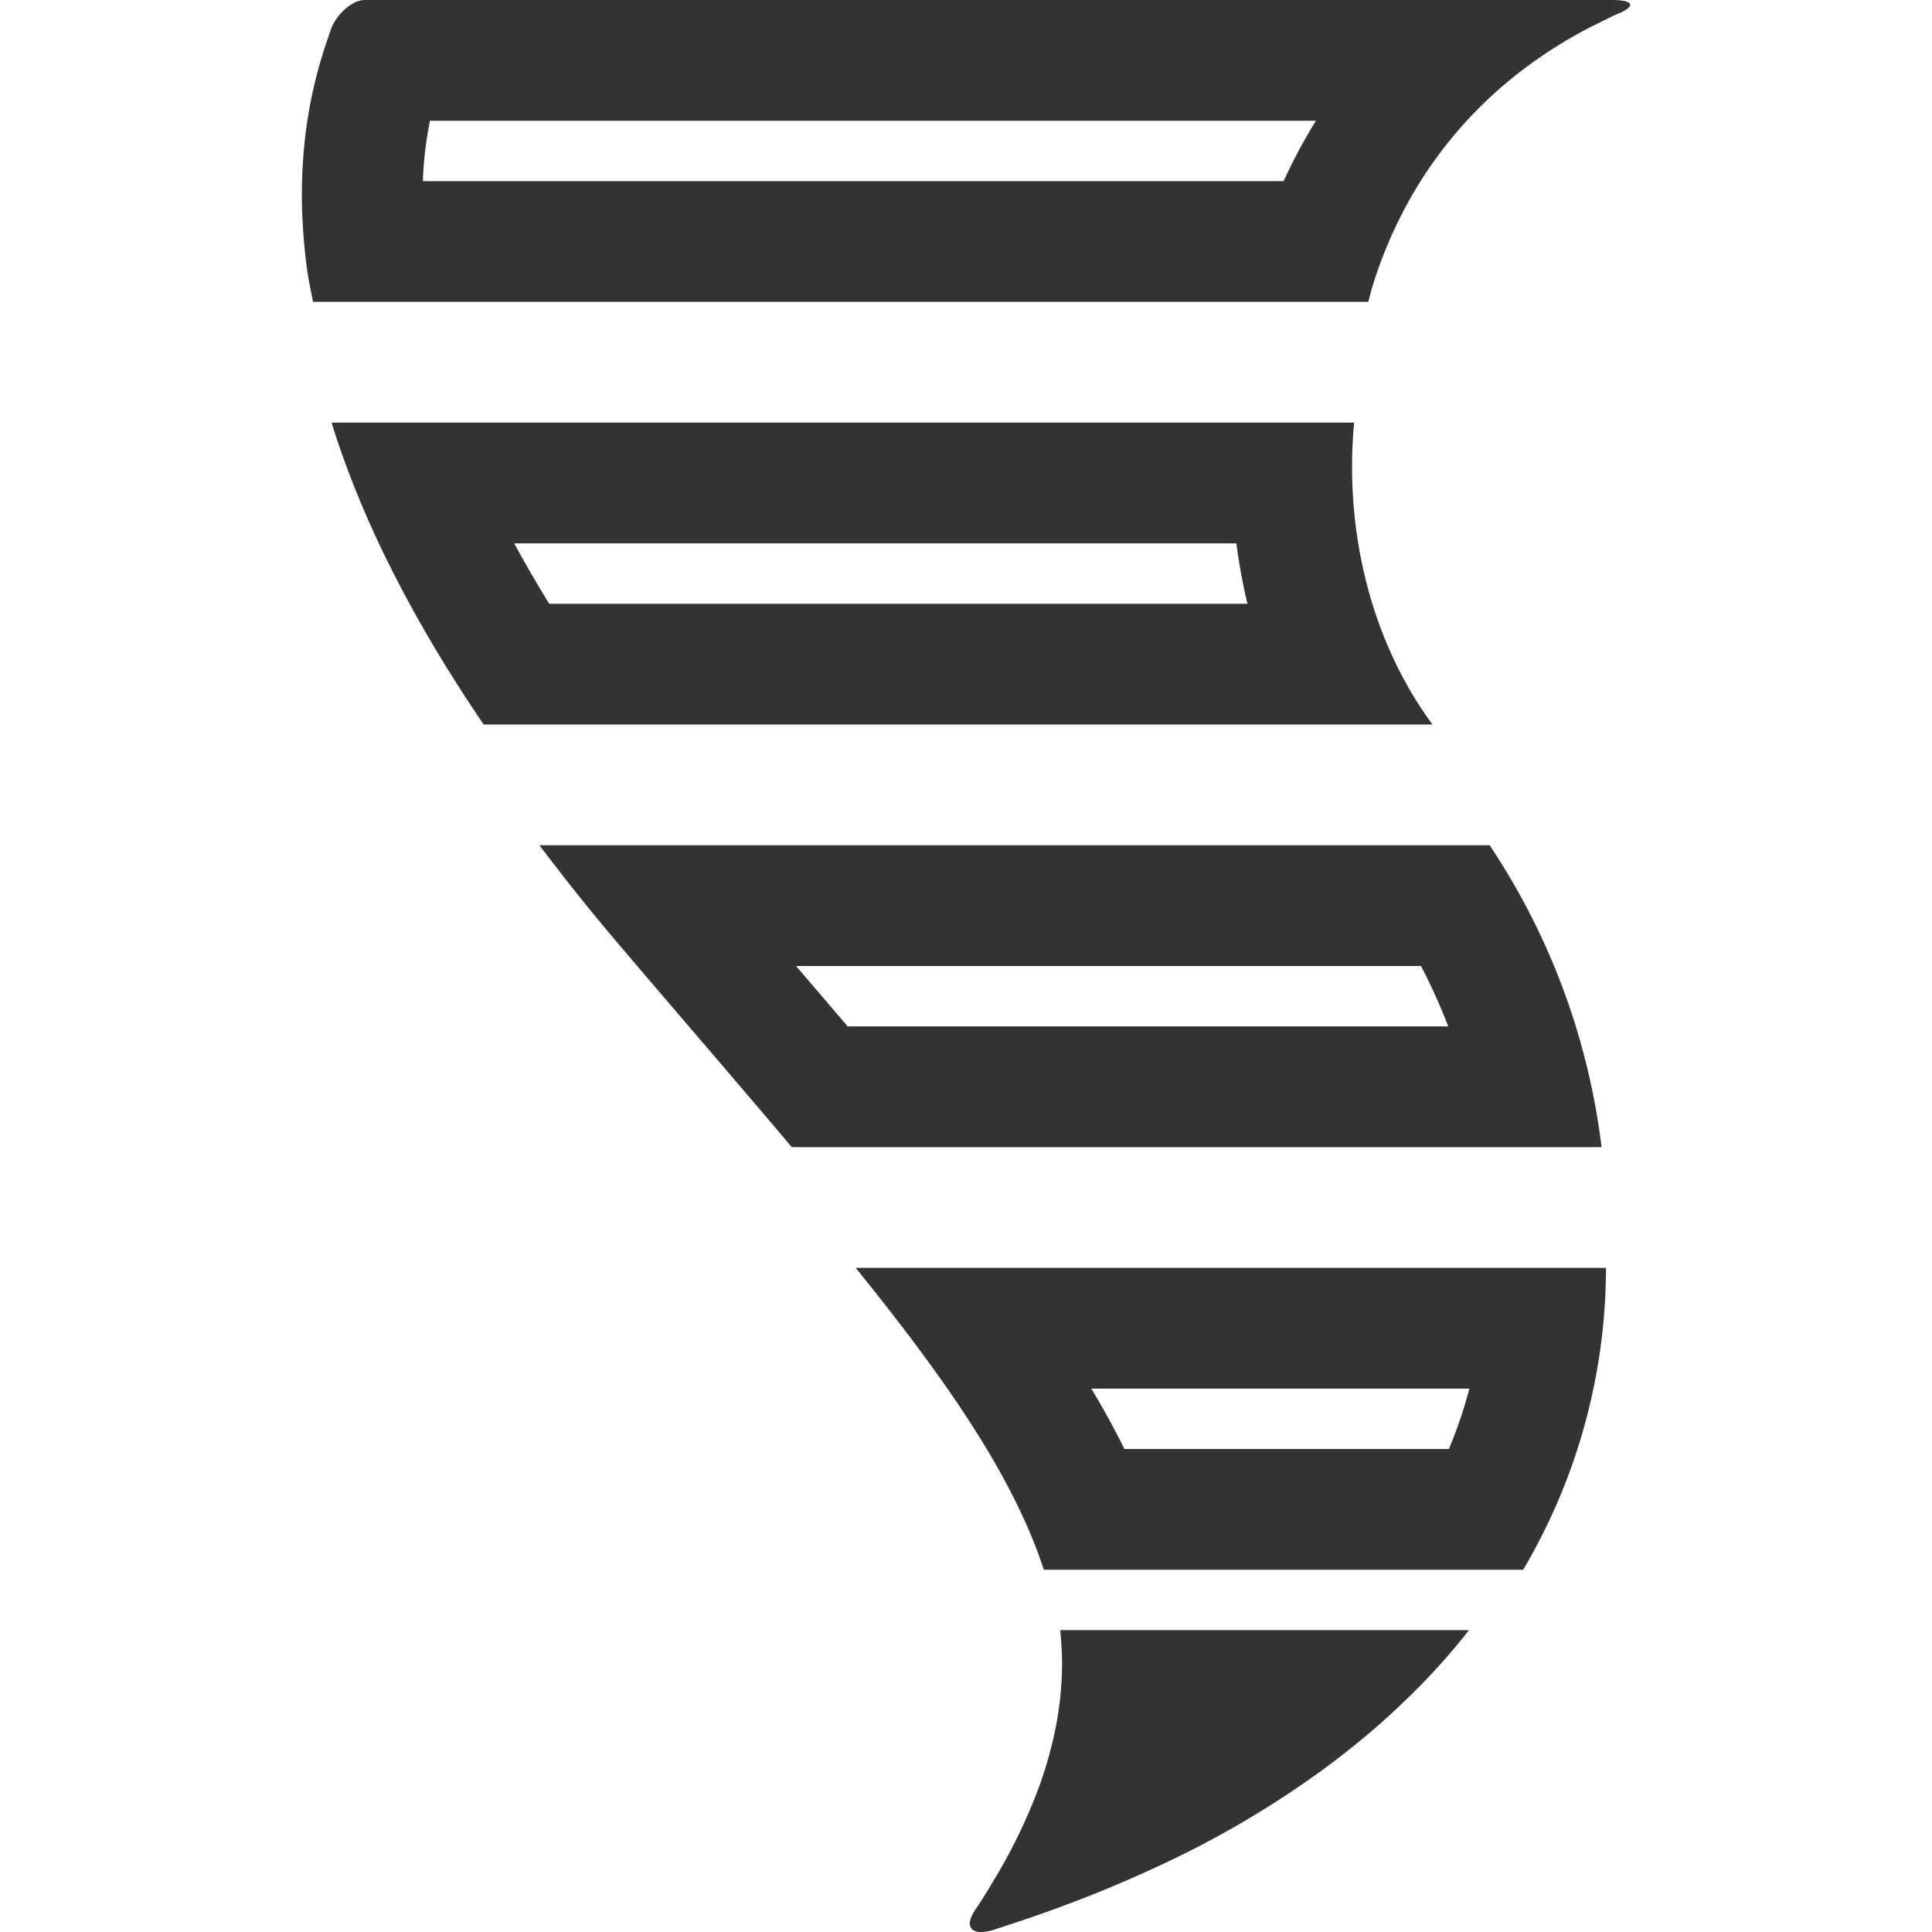 <svg xmlns="http://www.w3.org/2000/svg" viewBox="0 0 32 32"><path fill="#333" d="M24.331 27h-6.77c.017.188.031.376.03.564a5.62 5.62 0 0 1-.122 1.13 6.816 6.816 0 0 1-.254.888 9.098 9.098 0 0 1-.737 1.533c-.202.34-.316.504-.316.504-.162.234-.117.381.088.381a.732.732 0 0 0 .202-.034l.354-.117a21.494 21.494 0 0 0 2.713-1.098 16.09 16.09 0 0 0 2.361-1.417c.211-.155.417-.313.613-.474.26-.212.506-.429.736-.651A10.96 10.96 0 0 0 24.331 27zM21.796 2l-.07.115a9.596 9.596 0 0 0-.381.706L21.26 3H7.004a6.01 6.01 0 0 1 .118-1h14.674m4.898-2H6.041c-.194 0-.443.208-.552.462l-.083.245a7.583 7.583 0 0 0-.382 1.885 8.174 8.174 0 0 0-.021.863c.01.305.033.619.074.943.024.194.069.399.108.602h17.478l.055-.209a7.354 7.354 0 0 1 .724-1.649 7.03 7.03 0 0 1 1.415-1.69A7.486 7.486 0 0 1 26.431.405l.319-.157c.355-.137.329-.248-.056-.248zm-6.216 9c.044.338.105.672.184 1H9.097a20.306 20.306 0 0 1-.58-1h11.961m1.951-2H5.492c.46 1.489 1.261 3.151 2.519 5h15.715c-1.008-1.367-1.466-3.191-1.297-5zm1.107 9c.17.325.32.66.451 1H14.04l-.855-1h10.351m1.137-2H8.934c.396.521.813 1.051 1.28 1.6 1.062 1.25 2.033 2.371 2.9 3.4h13.413a11.502 11.502 0 0 0-1.854-5zm-.335 9c-.09.34-.203.674-.34 1h-5.374a13.746 13.746 0 0 0-.548-1h6.262m2.262-2H14.173c1.541 1.904 2.622 3.485 3.116 5h7.939a9.838 9.838 0 0 0 1.372-5z"/></svg>